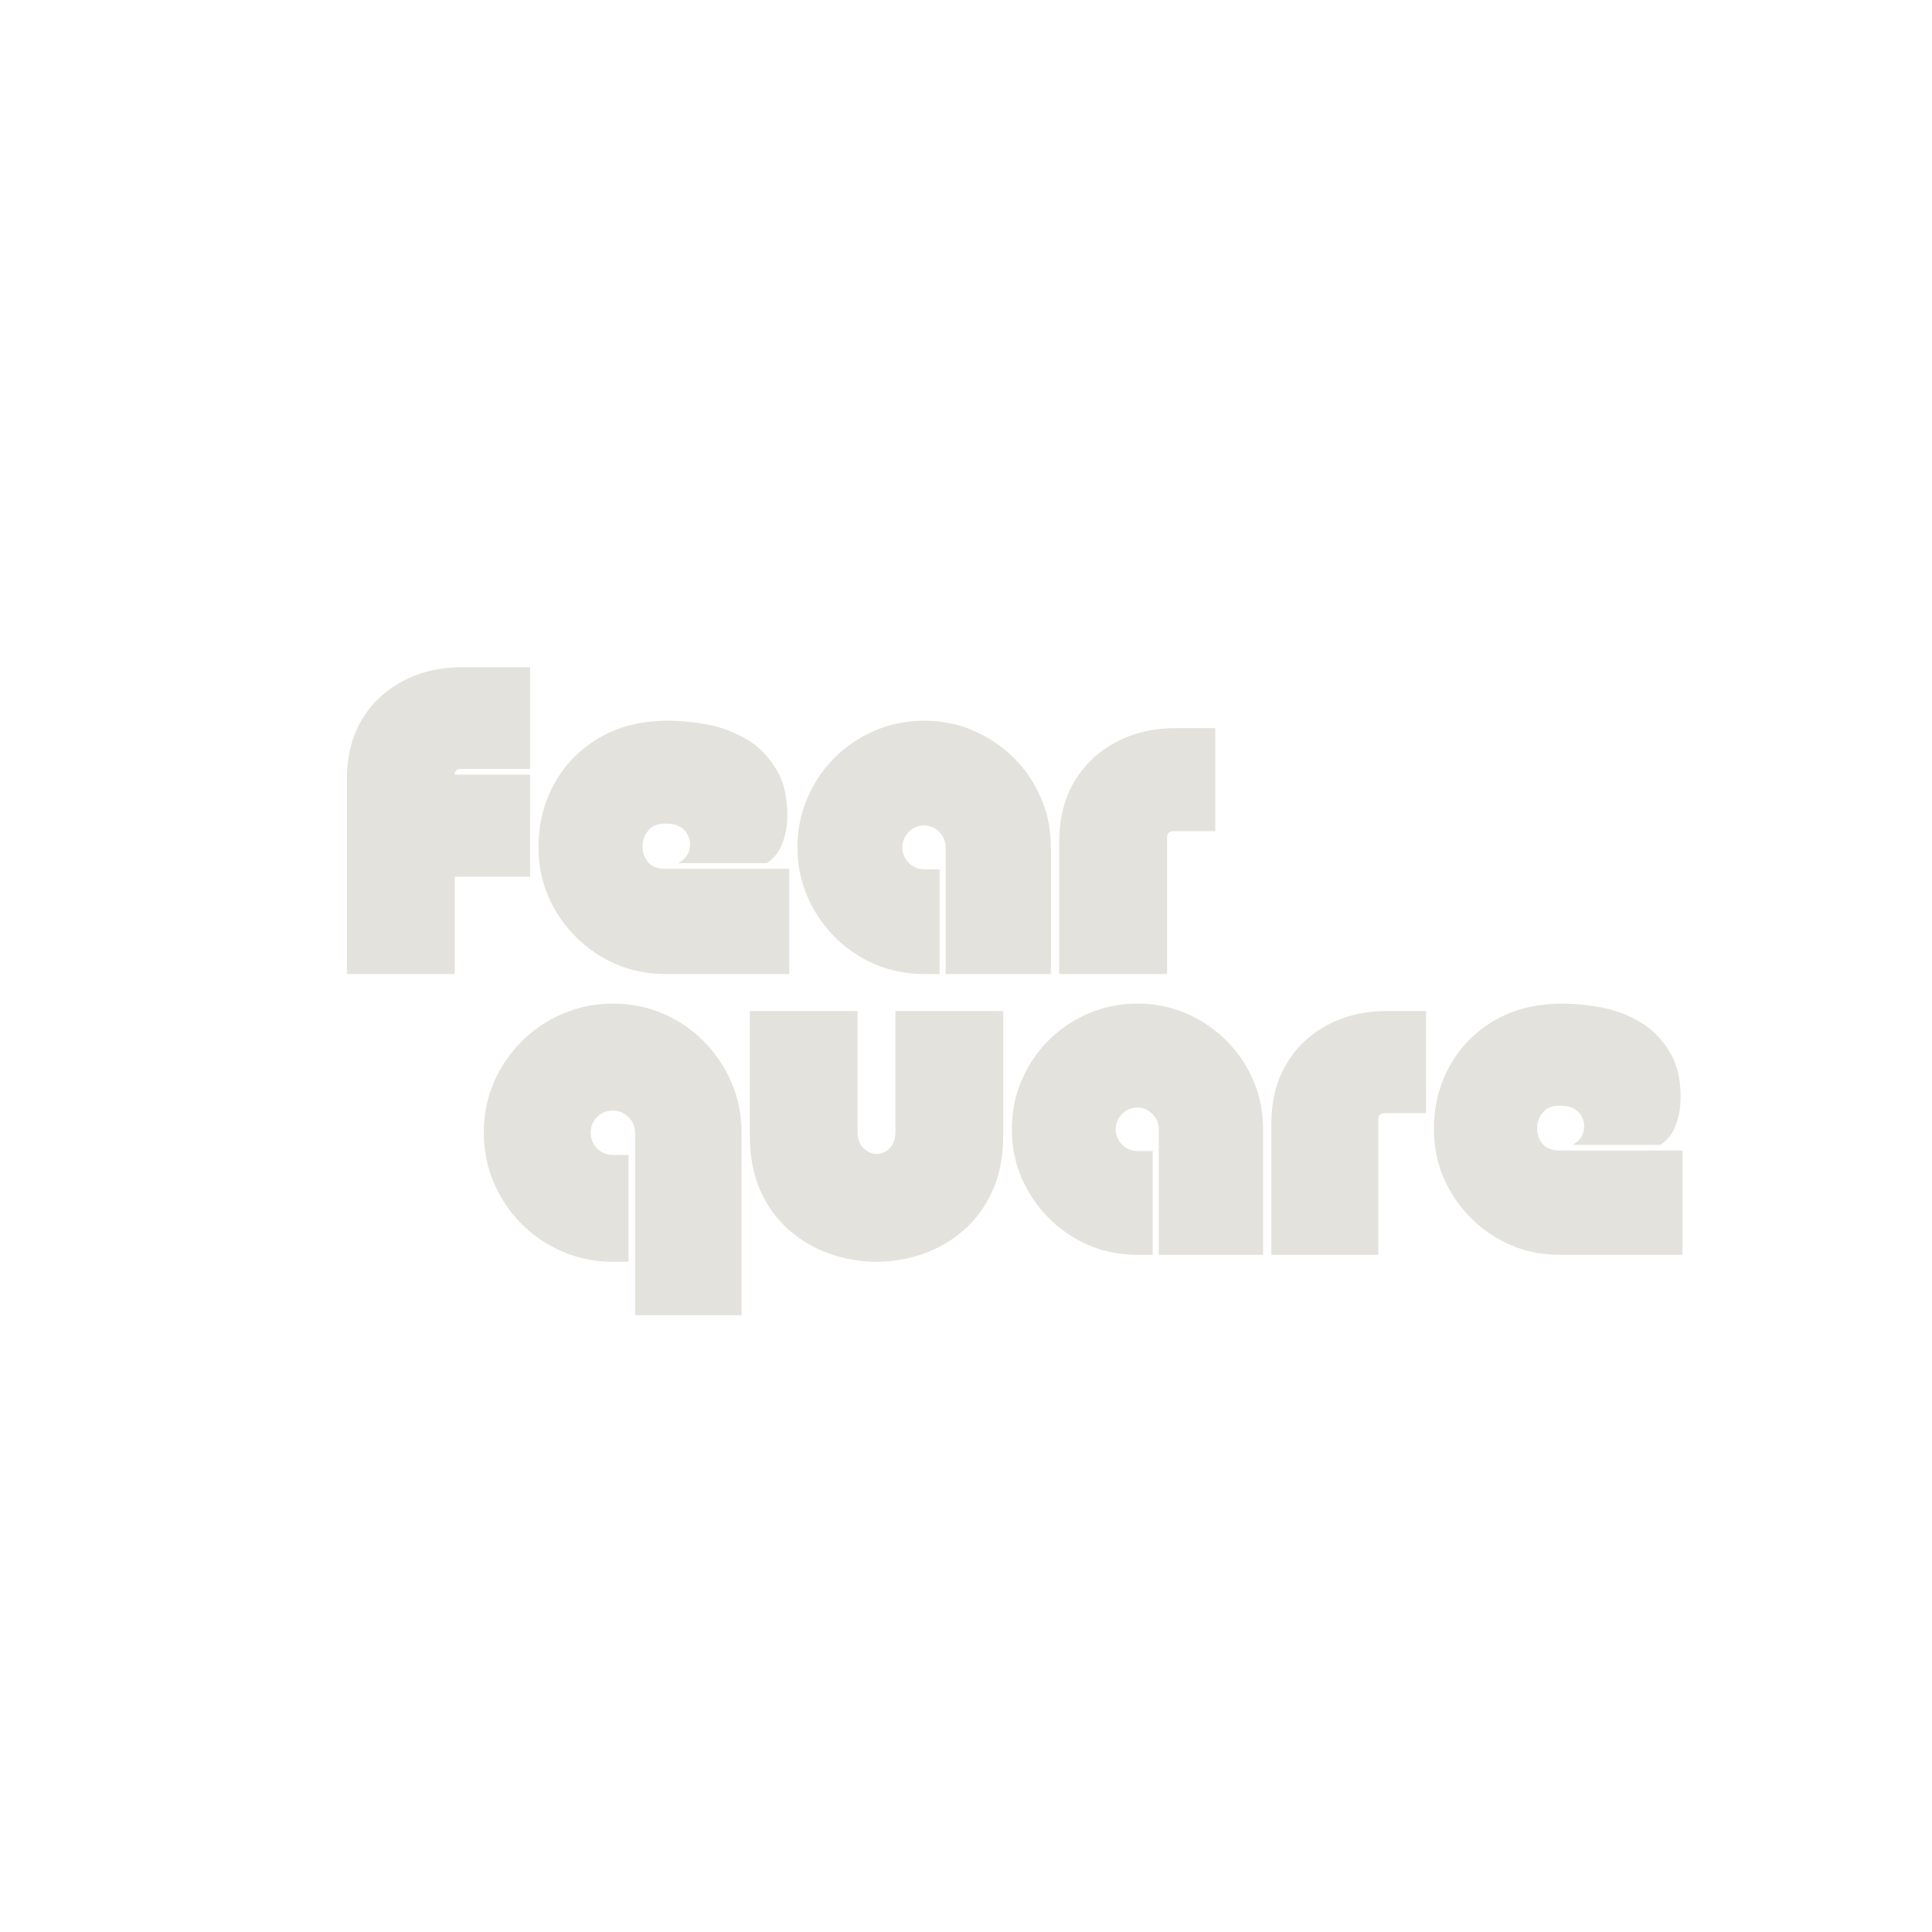<svg xmlns="http://www.w3.org/2000/svg" xmlns:xlink="http://www.w3.org/1999/xlink" width="500" zoomAndPan="magnify" viewBox="0 0 375 375" height="500" preserveAspectRatio="xMidYMid meet" version="1.0"><defs><g/></defs><g fill="#e4e2dd" fill-opacity="1"><g transform="translate(66.484, 189.058)"><g><path d="M 36.406 -59.562 L 36.406 -39.812 L 22.969 -39.812 C 22.176 -39.812 21.781 -39.441 21.781 -38.703 L 36.406 -38.703 L 36.406 -18.891 L 21.781 -18.891 L 21.781 0 L 0.844 0 L 0.844 -37.781 C 0.844 -42.195 1.789 -46.02 3.688 -49.25 C 5.594 -52.488 8.25 -55.016 11.656 -56.828 C 15.062 -58.648 18.945 -59.562 23.312 -59.562 Z M 36.406 -59.562 "/></g></g></g><g fill="#e4e2dd" fill-opacity="1"><g transform="translate(103.75, 189.058)"><g><path d="M 27.906 -21.531 C 29.156 -22.207 29.891 -23.156 30.109 -24.375 C 30.336 -25.594 30.066 -26.695 29.297 -27.688 C 28.535 -28.688 27.281 -29.188 25.531 -29.188 C 24.051 -29.238 22.926 -28.82 22.156 -27.938 C 21.395 -27.062 21 -26.039 20.969 -24.875 C 20.938 -23.719 21.273 -22.688 21.984 -21.781 C 22.703 -20.875 23.828 -20.422 25.359 -20.422 L 49.438 -20.422 L 49.438 0 L 25.359 0 C 21.953 0 18.773 -0.633 15.828 -1.906 C 12.879 -3.188 10.27 -4.961 8 -7.234 C 5.727 -9.504 3.953 -12.113 2.672 -15.062 C 1.398 -18.008 0.766 -21.188 0.766 -24.594 C 0.766 -29.07 1.77 -33.156 3.781 -36.844 C 5.801 -40.531 8.664 -43.492 12.375 -45.734 C 16.094 -47.973 20.504 -49.117 25.609 -49.172 C 28.273 -49.172 30.953 -48.914 33.641 -48.406 C 36.336 -47.895 38.879 -46.93 41.266 -45.516 C 43.648 -44.098 45.633 -42 47.219 -39.219 C 47.895 -38.031 48.391 -36.613 48.703 -34.969 C 49.016 -33.32 49.129 -31.633 49.047 -29.906 C 48.961 -28.176 48.609 -26.555 47.984 -25.047 C 47.359 -23.547 46.395 -22.375 45.094 -21.531 Z M 27.906 -21.531 "/></g></g></g><g fill="#e4e2dd" fill-opacity="1"><g transform="translate(153.949, 189.058)"><g><path d="M 25.438 -49.172 C 28.844 -49.172 32.02 -48.531 34.969 -47.25 C 37.914 -45.977 40.523 -44.223 42.797 -41.984 C 45.066 -39.742 46.836 -37.133 48.109 -34.156 C 49.391 -31.176 50.031 -27.988 50.031 -24.594 L 50.031 0 L 29.609 0 L 29.609 -24.594 C 29.609 -25.727 29.195 -26.719 28.375 -27.562 C 27.551 -28.414 26.57 -28.844 25.438 -28.844 C 24.25 -28.844 23.242 -28.414 22.422 -27.562 C 21.598 -26.719 21.188 -25.727 21.188 -24.594 C 21.188 -23.457 21.598 -22.461 22.422 -21.609 C 23.242 -20.754 24.25 -20.328 25.438 -20.328 L 28.422 -20.328 L 28.422 0 L 25.438 0 C 22.031 0 18.836 -0.633 15.859 -1.906 C 12.891 -3.188 10.281 -4.961 8.031 -7.234 C 5.789 -9.504 4.031 -12.113 2.75 -15.062 C 1.477 -18.008 0.844 -21.188 0.844 -24.594 C 0.844 -27.988 1.477 -31.176 2.75 -34.156 C 4.031 -37.133 5.789 -39.742 8.031 -41.984 C 10.281 -44.223 12.891 -45.977 15.859 -47.25 C 18.836 -48.531 22.031 -49.172 25.438 -49.172 Z M 25.438 -49.172 "/></g></g></g><g fill="#e4e2dd" fill-opacity="1"><g transform="translate(204.743, 189.058)"><g><path d="M 31.141 -47.734 L 31.141 -27.734 L 23.062 -27.734 C 22.207 -27.734 21.781 -27.305 21.781 -26.453 L 21.781 0 L 0.844 0 L 0.844 -25.609 C 0.844 -30.086 1.805 -33.973 3.734 -37.266 C 5.672 -40.555 8.352 -43.125 11.781 -44.969 C 15.219 -46.812 19.145 -47.734 23.562 -47.734 Z M 31.141 -47.734 "/></g></g></g><g fill="#e4e2dd" fill-opacity="1"><g transform="translate(93.234, 243.564)"><g><path d="M 30.031 11.719 L 30.031 -23.703 C 30.031 -24.879 29.609 -25.891 28.766 -26.734 C 27.922 -27.578 26.91 -28 25.734 -28 C 24.492 -28 23.461 -27.578 22.641 -26.734 C 21.828 -25.891 21.422 -24.879 21.422 -23.703 C 21.422 -22.523 21.828 -21.516 22.641 -20.672 C 23.461 -19.828 24.492 -19.406 25.734 -19.406 L 28.766 -19.406 L 28.766 1.344 L 25.734 1.344 C 22.297 1.344 19.055 0.695 16.016 -0.594 C 12.984 -1.883 10.316 -3.68 8.016 -5.984 C 5.711 -8.297 3.91 -10.969 2.609 -14 C 1.316 -17.039 0.672 -20.273 0.672 -23.703 C 0.672 -27.191 1.316 -30.441 2.609 -33.453 C 3.91 -36.461 5.711 -39.117 8.016 -41.422 C 10.316 -43.723 12.984 -45.52 16.016 -46.812 C 19.055 -48.113 22.297 -48.766 25.734 -48.766 C 29.211 -48.766 32.457 -48.113 35.469 -46.812 C 38.477 -45.52 41.117 -43.723 43.391 -41.422 C 45.672 -39.117 47.457 -36.461 48.75 -33.453 C 50.051 -30.441 50.703 -27.191 50.703 -23.703 L 50.703 11.719 Z M 30.031 11.719 "/></g></g></g><g fill="#e4e2dd" fill-opacity="1"><g transform="translate(144.692, 243.564)"><g><path d="M 29.109 -47.328 L 50.031 -47.328 L 50.031 -23.109 C 50.031 -19.066 49.336 -15.508 47.953 -12.438 C 46.578 -9.375 44.707 -6.816 42.344 -4.766 C 39.988 -2.711 37.348 -1.18 34.422 -0.172 C 31.492 0.836 28.508 1.344 25.469 1.344 C 22.383 1.344 19.379 0.836 16.453 -0.172 C 13.523 -1.18 10.879 -2.711 8.516 -4.766 C 6.16 -6.816 4.289 -9.375 2.906 -12.438 C 1.531 -15.508 0.844 -19.066 0.844 -23.109 L 0.844 -47.328 L 21.766 -47.328 L 21.766 -23.953 C 21.766 -22.492 22.156 -21.398 22.938 -20.672 C 23.727 -19.941 24.57 -19.578 25.469 -19.578 C 26.375 -19.578 27.207 -19.941 27.969 -20.672 C 28.727 -21.398 29.109 -22.492 29.109 -23.953 Z M 29.109 -47.328 "/></g></g></g><g fill="#e4e2dd" fill-opacity="1"><g transform="translate(195.559, 243.564)"><g><path d="M 25.219 -48.766 C 28.594 -48.766 31.742 -48.129 34.672 -46.859 C 37.598 -45.598 40.188 -43.852 42.438 -41.625 C 44.688 -39.406 46.441 -36.816 47.703 -33.859 C 48.973 -30.91 49.609 -27.75 49.609 -24.375 L 49.609 0 L 29.359 0 L 29.359 -24.375 C 29.359 -25.5 28.945 -26.484 28.125 -27.328 C 27.312 -28.172 26.344 -28.594 25.219 -28.594 C 24.039 -28.594 23.039 -28.172 22.219 -27.328 C 21.406 -26.484 21 -25.5 21 -24.375 C 21 -23.25 21.406 -22.266 22.219 -21.422 C 23.039 -20.578 24.039 -20.156 25.219 -20.156 L 28.172 -20.156 L 28.172 0 L 25.219 0 C 21.844 0 18.676 -0.629 15.719 -1.891 C 12.77 -3.16 10.188 -4.922 7.969 -7.172 C 5.75 -9.422 4.004 -12.004 2.734 -14.922 C 1.473 -17.848 0.844 -21 0.844 -24.375 C 0.844 -27.75 1.473 -30.91 2.734 -33.859 C 4.004 -36.816 5.75 -39.406 7.969 -41.625 C 10.188 -43.852 12.77 -45.598 15.719 -46.859 C 18.676 -48.129 21.844 -48.766 25.219 -48.766 Z M 25.219 -48.766 "/></g></g></g><g fill="#e4e2dd" fill-opacity="1"><g transform="translate(245.921, 243.564)"><g><path d="M 30.875 -47.328 L 30.875 -27.5 L 22.859 -27.5 C 22.016 -27.5 21.594 -27.078 21.594 -26.234 L 21.594 0 L 0.844 0 L 0.844 -25.391 C 0.844 -29.836 1.797 -33.691 3.703 -36.953 C 5.617 -40.211 8.273 -42.754 11.672 -44.578 C 15.078 -46.41 18.977 -47.328 23.375 -47.328 Z M 30.875 -47.328 "/></g></g></g><g fill="#e4e2dd" fill-opacity="1"><g transform="translate(277.555, 243.564)"><g><path d="M 27.672 -21.344 C 28.91 -22.02 29.641 -22.961 29.859 -24.172 C 30.086 -25.379 29.82 -26.473 29.062 -27.453 C 28.301 -28.441 27.051 -28.938 25.312 -28.938 C 23.844 -28.988 22.727 -28.578 21.969 -27.703 C 21.219 -26.836 20.828 -25.828 20.797 -24.672 C 20.766 -23.523 21.098 -22.5 21.797 -21.594 C 22.504 -20.695 23.617 -20.25 25.141 -20.25 L 49.016 -20.25 L 49.016 0 L 25.141 0 C 21.766 0 18.613 -0.629 15.688 -1.891 C 12.758 -3.16 10.172 -4.922 7.922 -7.172 C 5.68 -9.422 3.926 -12.004 2.656 -14.922 C 1.395 -17.848 0.766 -21 0.766 -24.375 C 0.766 -28.82 1.758 -32.875 3.75 -36.531 C 5.75 -40.188 8.586 -43.125 12.266 -45.344 C 15.953 -47.562 20.328 -48.703 25.391 -48.766 C 28.035 -48.766 30.691 -48.508 33.359 -48 C 36.035 -47.488 38.551 -46.531 40.906 -45.125 C 43.27 -43.719 45.238 -41.641 46.812 -38.891 C 47.488 -37.711 47.984 -36.305 48.297 -34.672 C 48.609 -33.035 48.719 -31.359 48.625 -29.641 C 48.539 -27.93 48.191 -26.332 47.578 -24.844 C 46.961 -23.352 46.004 -22.188 44.703 -21.344 Z M 27.672 -21.344 "/></g></g></g></svg>